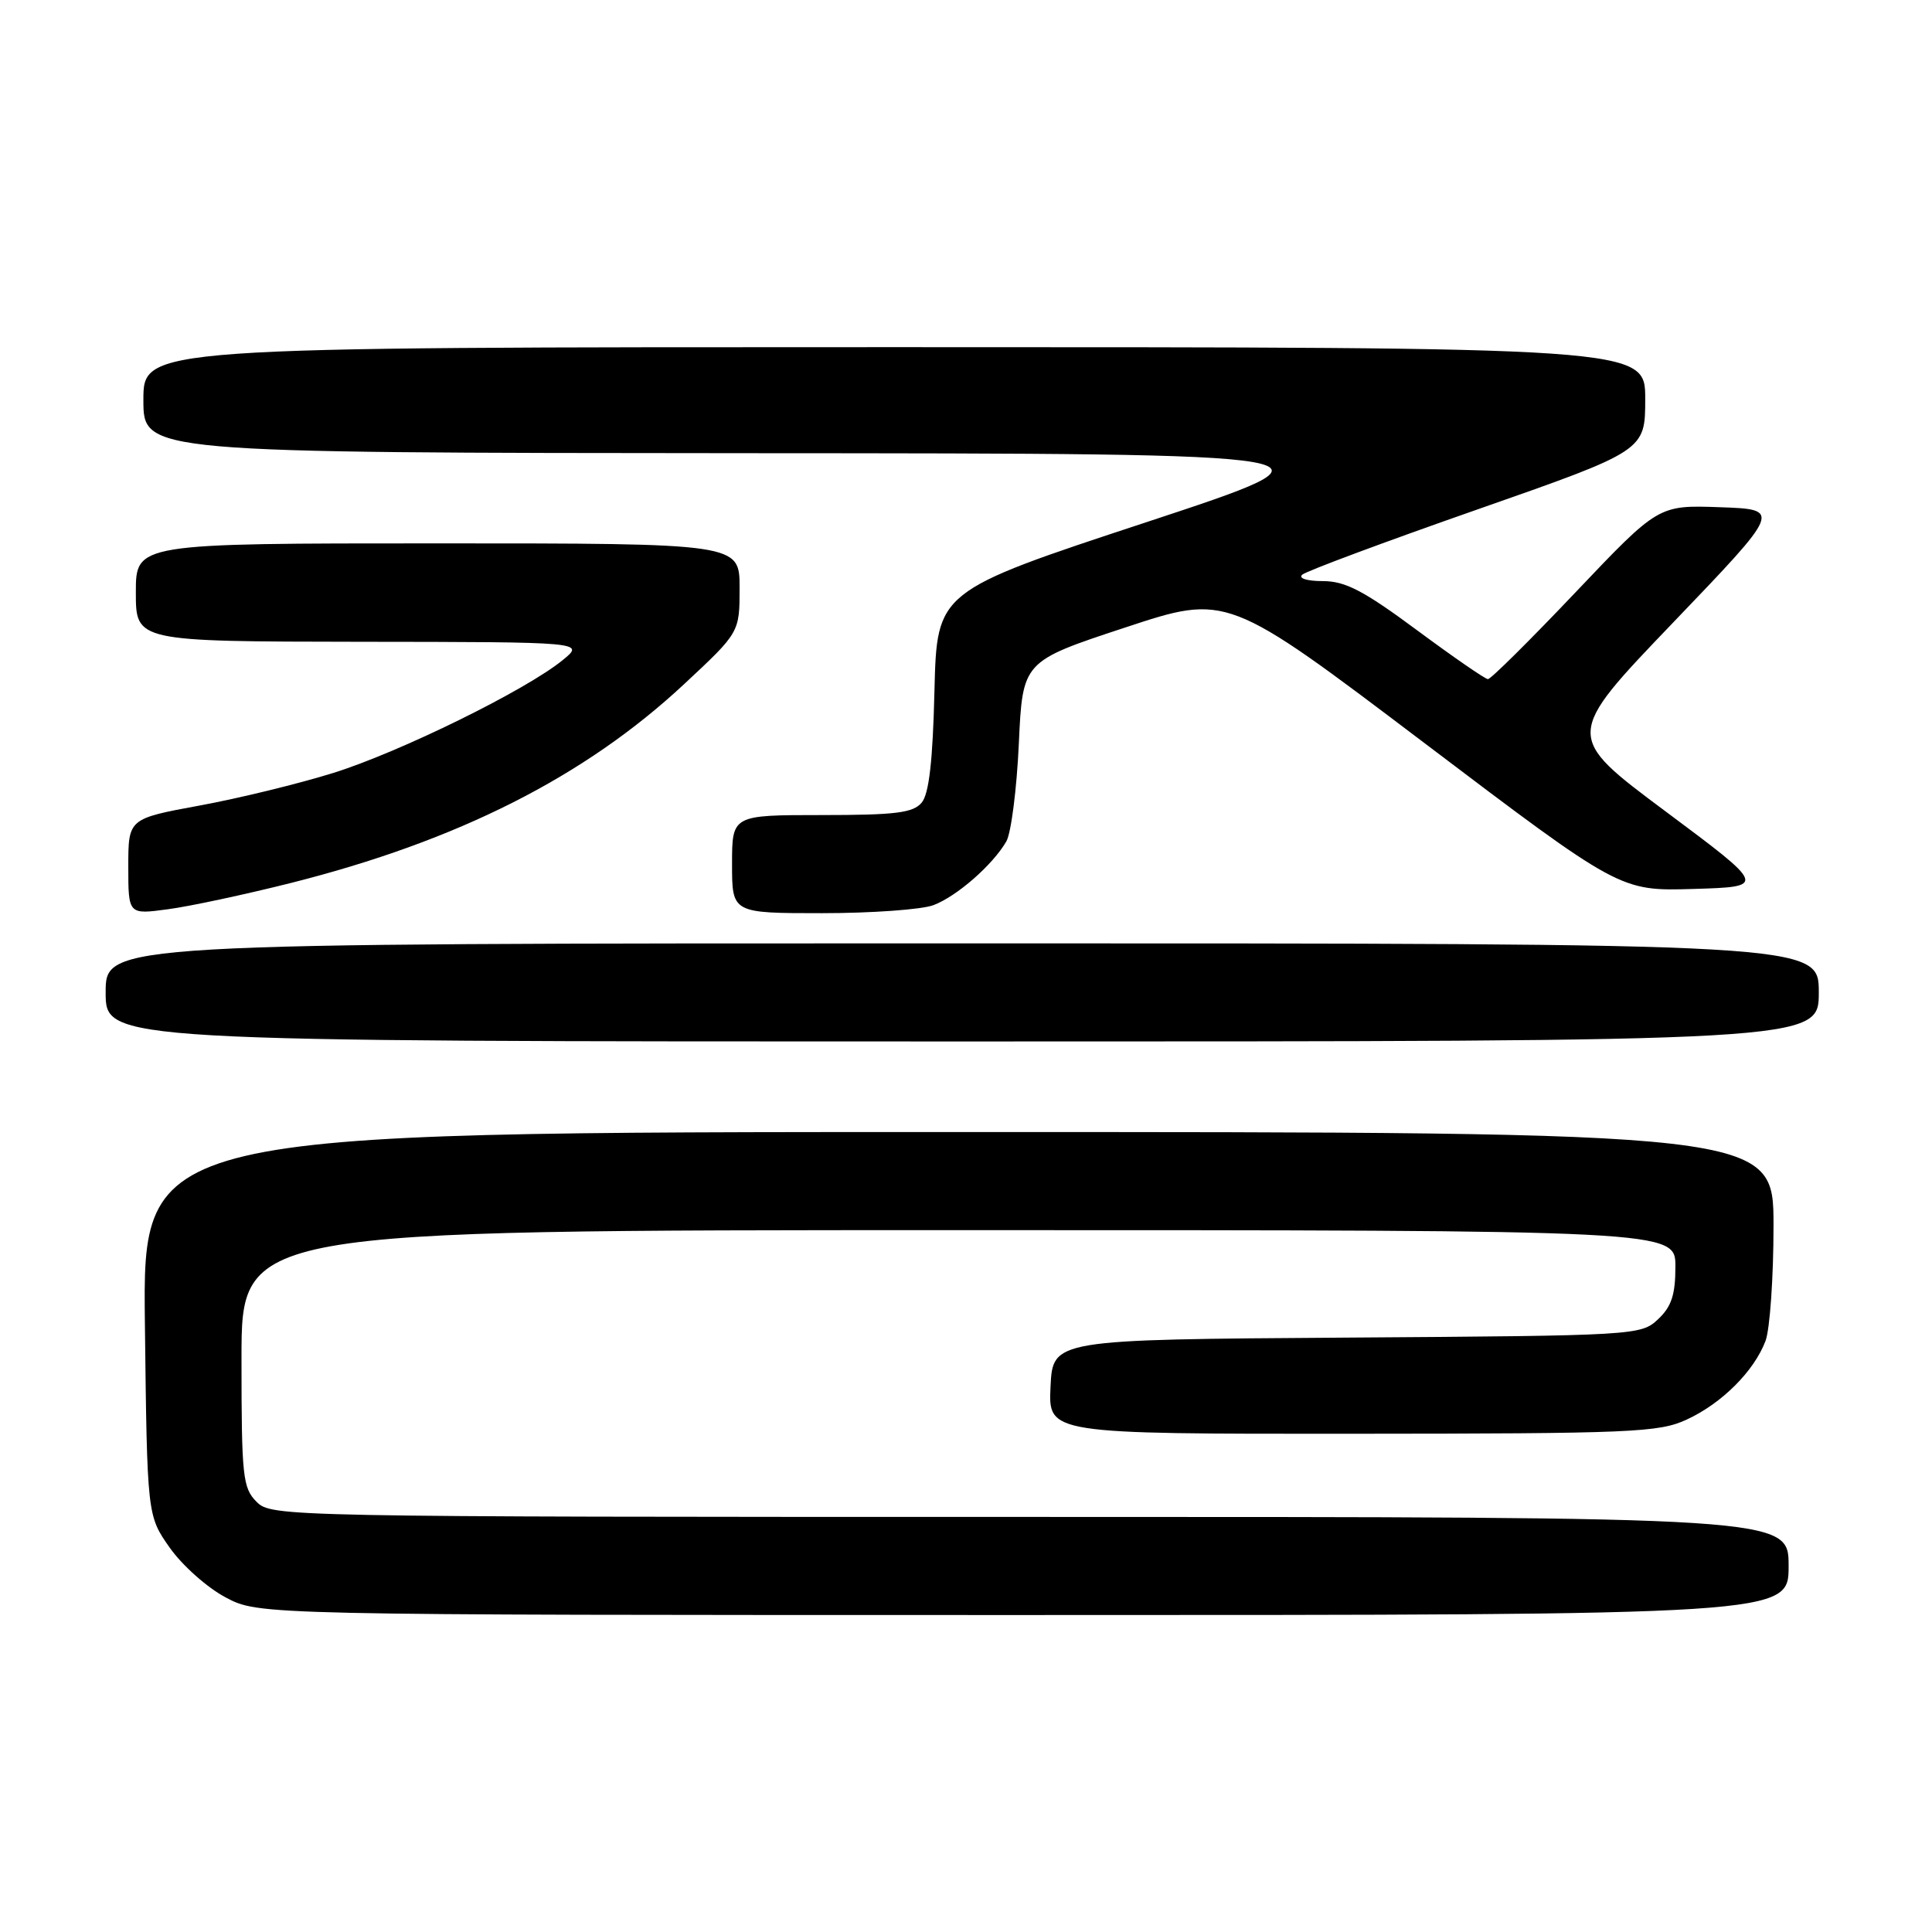 <?xml version="1.0" encoding="UTF-8" standalone="no"?>
<!DOCTYPE svg PUBLIC "-//W3C//DTD SVG 1.1//EN" "http://www.w3.org/Graphics/SVG/1.1/DTD/svg11.dtd" >
<svg xmlns="http://www.w3.org/2000/svg" xmlns:xlink="http://www.w3.org/1999/xlink" version="1.1" viewBox="0 0 256 256">
 <g >
 <path fill="currentColor"
d=" M 237.00 207.50 C 237.00 201.00 237.00 201.00 136.50 201.00 C 37.33 201.00 35.97 200.97 34.00 199.00 C 32.16 197.16 32.00 195.67 32.00 180.00 C 32.00 163.00 32.00 163.00 127.00 163.00 C 222.00 163.00 222.00 163.00 222.00 167.83 C 222.00 171.57 221.48 173.14 219.70 174.81 C 217.43 176.94 216.82 176.98 178.45 177.24 C 139.50 177.50 139.50 177.50 139.20 183.75 C 138.90 190.00 138.90 190.00 179.20 189.98 C 216.29 189.96 219.82 189.81 223.50 188.10 C 228.16 185.95 232.42 181.69 233.94 177.68 C 234.52 176.14 235.00 169.27 235.00 162.43 C 235.00 150.00 235.00 150.00 126.95 150.00 C 18.90 150.00 18.90 150.00 19.20 175.42 C 19.50 200.83 19.50 200.83 22.50 205.09 C 24.15 207.43 27.48 210.39 29.91 211.67 C 34.31 214.00 34.31 214.00 135.66 214.00 C 237.00 214.00 237.00 214.00 237.00 207.50 Z  M 241.00 131.50 C 241.00 125.00 241.00 125.00 127.50 125.00 C 14.00 125.00 14.00 125.00 14.00 131.50 C 14.00 138.00 14.00 138.00 127.50 138.00 C 241.00 138.00 241.00 138.00 241.00 131.50 Z  M 38.50 117.01 C 60.65 111.43 77.48 102.93 90.65 90.65 C 98.00 83.80 98.00 83.80 98.00 77.90 C 98.00 72.00 98.00 72.00 58.00 72.00 C 18.00 72.00 18.00 72.00 18.00 78.50 C 18.00 85.00 18.00 85.00 47.75 85.04 C 77.50 85.07 77.50 85.07 74.57 87.46 C 69.71 91.44 53.03 99.64 44.19 102.41 C 39.61 103.84 31.63 105.79 26.44 106.74 C 17.00 108.48 17.00 108.48 17.00 114.83 C 17.00 121.19 17.00 121.19 22.25 120.48 C 25.14 120.10 32.45 118.53 38.50 117.01 Z  M 123.68 119.94 C 126.78 118.77 131.52 114.63 133.34 111.50 C 133.98 110.40 134.72 104.58 135.00 98.57 C 135.50 87.63 135.50 87.63 149.06 83.16 C 162.61 78.68 162.61 78.68 188.64 98.38 C 214.66 118.08 214.66 118.08 224.38 117.79 C 234.09 117.50 234.09 117.50 220.69 107.51 C 207.29 97.52 207.29 97.52 221.68 82.51 C 236.07 67.50 236.07 67.50 227.91 67.21 C 219.75 66.92 219.75 66.92 208.79 78.46 C 202.76 84.81 197.53 90.00 197.16 89.99 C 196.80 89.99 192.56 87.06 187.74 83.49 C 180.68 78.26 178.26 77.00 175.29 77.00 C 173.18 77.00 172.01 76.63 172.55 76.15 C 173.07 75.68 183.51 71.79 195.75 67.51 C 218.00 59.72 218.00 59.72 218.00 52.86 C 218.00 46.00 218.00 46.00 118.50 46.00 C 19.00 46.00 19.00 46.00 19.00 53.00 C 19.00 60.00 19.00 60.00 99.25 60.05 C 179.50 60.09 179.50 60.09 151.82 69.22 C 124.15 78.34 124.15 78.34 123.82 91.52 C 123.60 100.82 123.10 105.19 122.13 106.35 C 120.99 107.71 118.69 108.00 108.88 108.00 C 97.00 108.00 97.00 108.00 97.00 114.50 C 97.00 121.00 97.00 121.00 108.93 121.00 C 115.50 121.00 122.14 120.52 123.68 119.94 Z "/>
</g>
</svg>